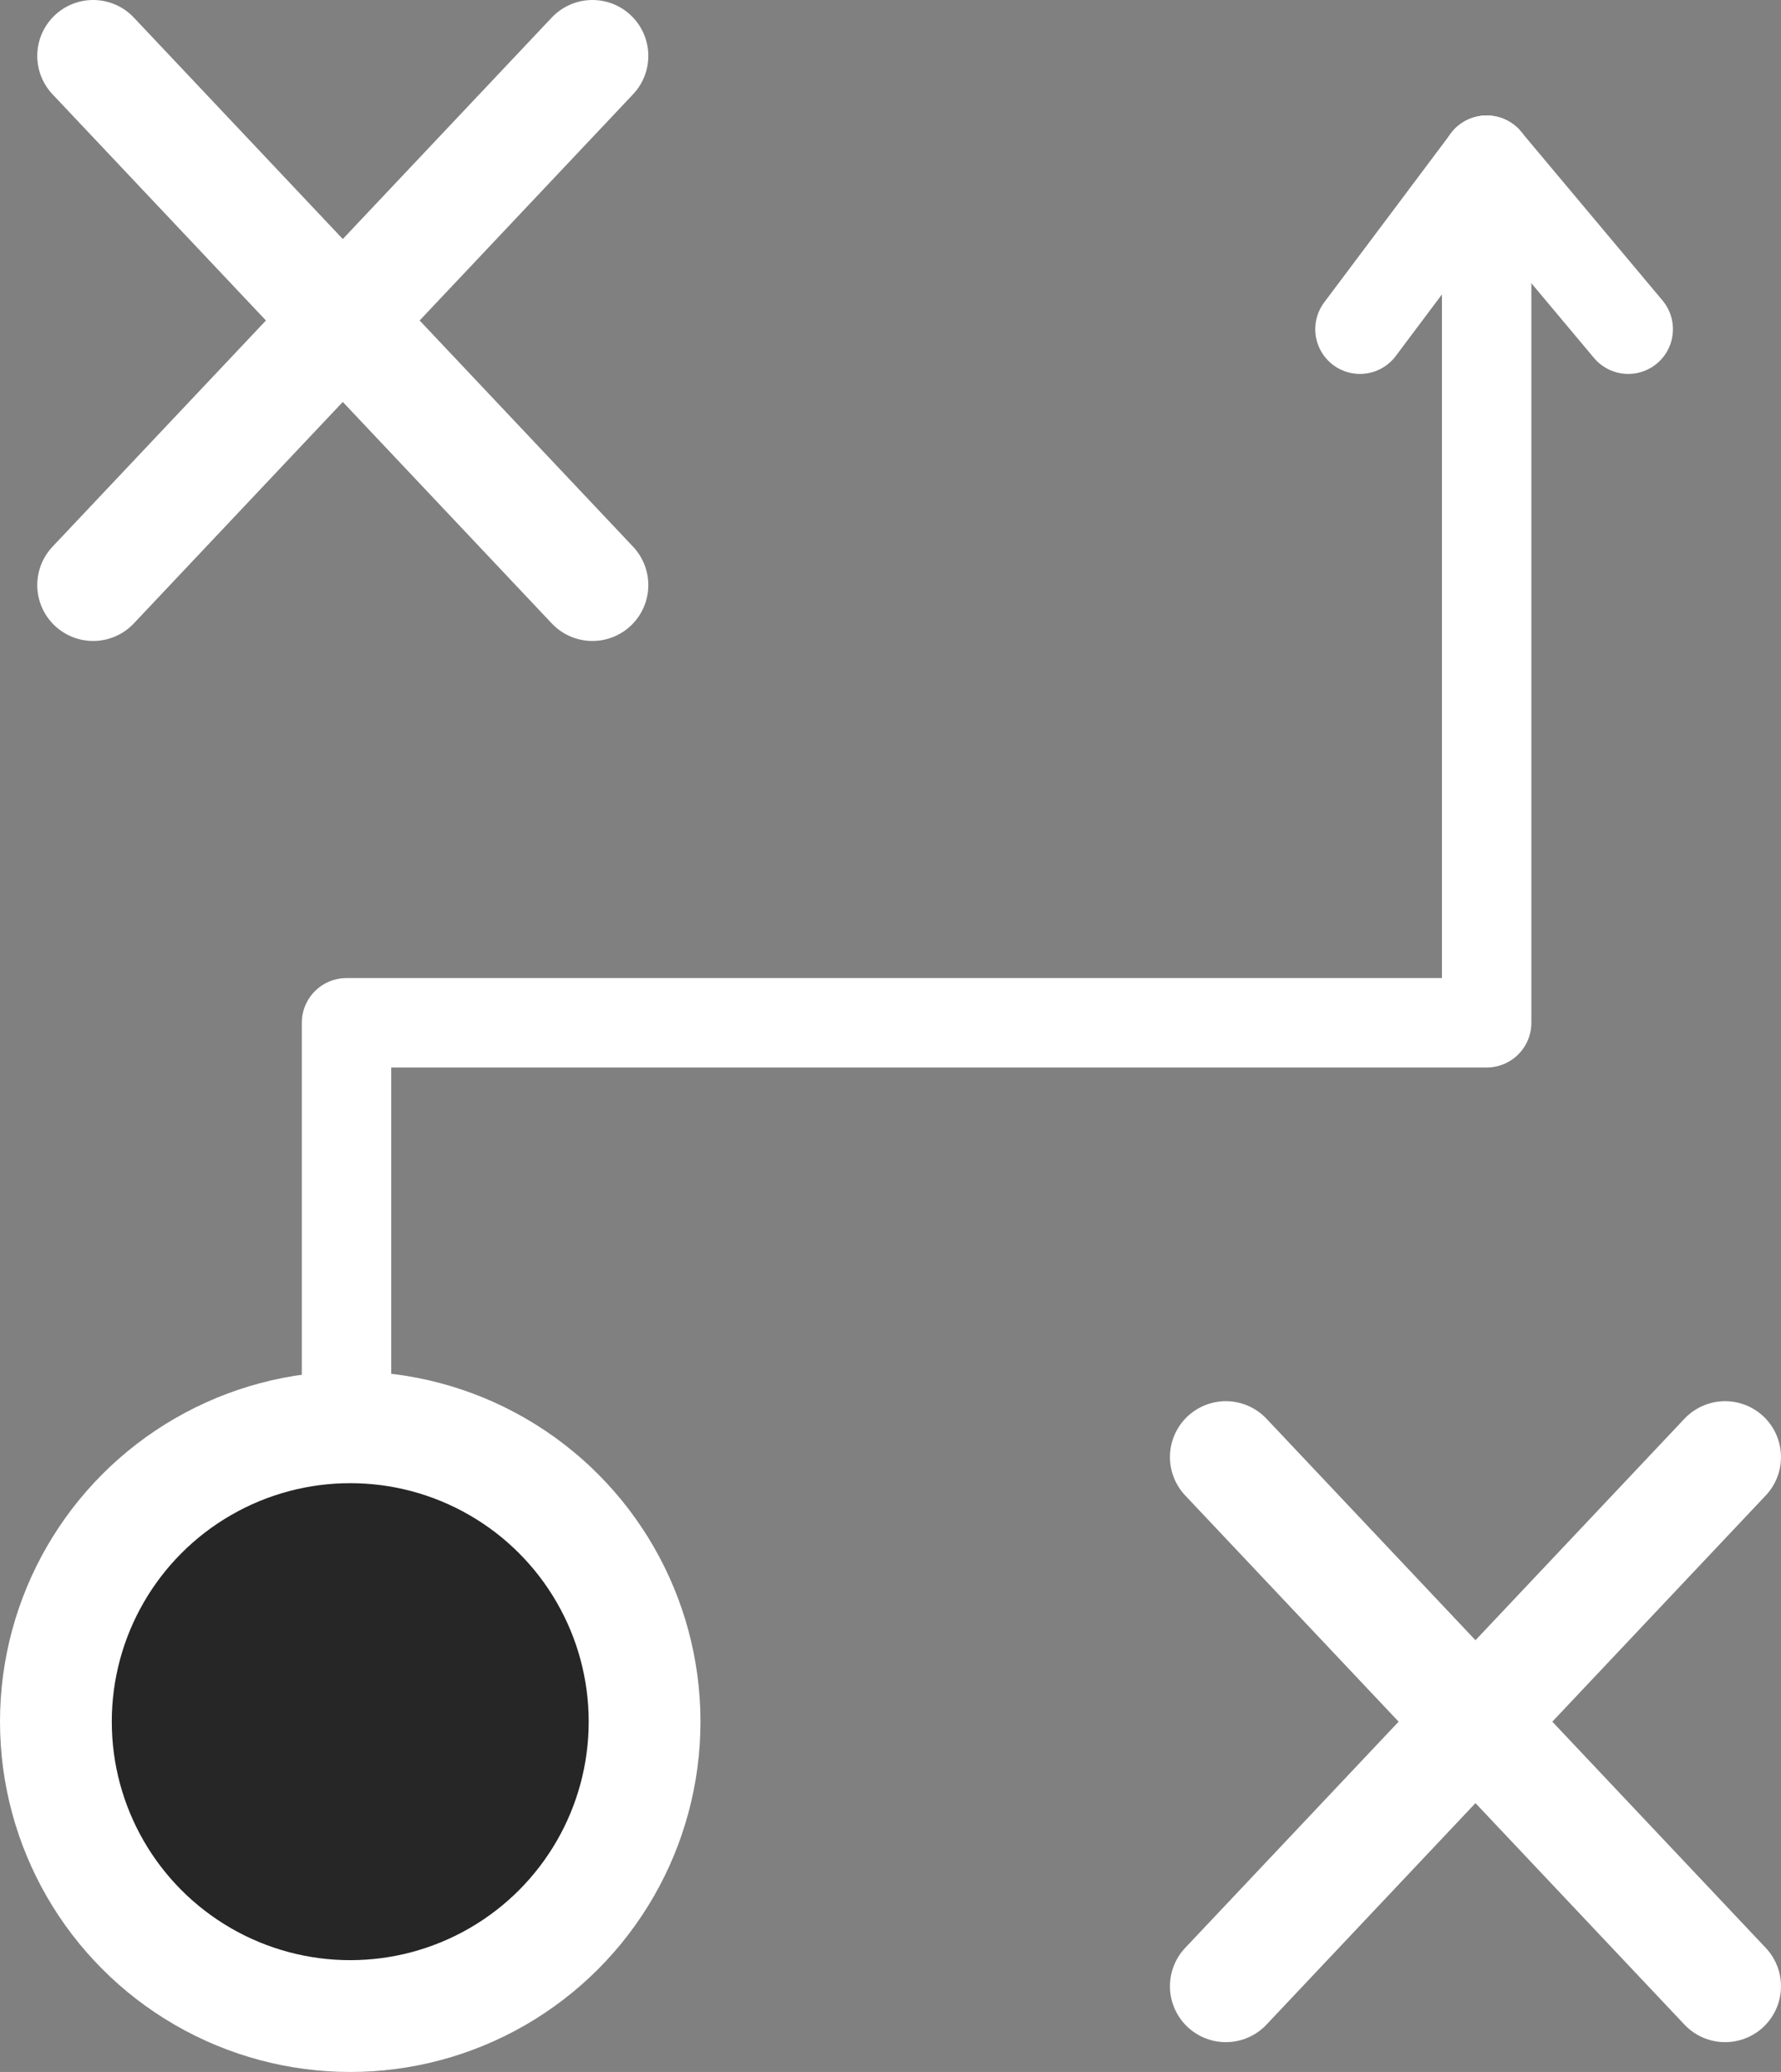 <svg id="svg-objectives" xmlns="http://www.w3.org/2000/svg" viewBox="0 0 239 278">
  <rect x="0" y="0" width="239" height="278" fill="#808080" stroke="none"/>
  <defs>
    <style>
      .svg-objectives-cls-2 {
        fill: #262626;
      }

      .svg-objectives-cls-3, .svg-objectives-cls-4 {
        fill: none;
      }

      .svg-objectives-cls-2, .svg-objectives-cls-3, .svg-objectives-cls-4 {
        stroke: #fff;
      }

      .svg-objectives-cls-2, .svg-objectives-cls-4 {
        stroke-width: 15px;
      }

      .svg-objectives-cls-3, .svg-objectives-cls-4 {
        stroke-linecap: round;
        stroke-linejoin: round;
      }

      .svg-objectives-cls-3 {
        stroke-width: 12px;
      }
    </style>
  </defs>
  <title>Objectives</title>
  <polyline id="svg-objectives_path" class="svg-objectives-cls-3" points="46.5,231 46.5,137.23 199.5,137.23 199.5,21.5"/>
  <g id="svg-objectives_arrow">
    <line class="svg-objectives-cls-3" x1="218.5" y1="44.17" x2="199.5" y2="21.5"/>
    <line class="svg-objectives-cls-3" x1="199.5" y1="21.5" x2="182.5" y2="44.17"/>
  </g>
  <g id="svg-objectives_bottom-x">
    <line class="svg-objectives-cls-4" x1="164.5" y1="195.5" x2="231.5" y2="266.5"/>
    <line class="svg-objectives-cls-4" x1="231.5" y1="195.5" x2="164.5" y2="266.5"/>
  </g>
  <g id="svg-objectives_top-x">
    <line class="svg-objectives-cls-4" x1="12.5" y1="7.5" x2="79.5" y2="78.5"/>
    <line class="svg-objectives-cls-4" x1="79.5" y1="7.5" x2="12.5" y2="78.5"/>
  </g>
  <circle id="svg-objectives_circle" class="svg-objectives-cls-2" cx="47" cy="231" r="39.5"/>
</svg>
